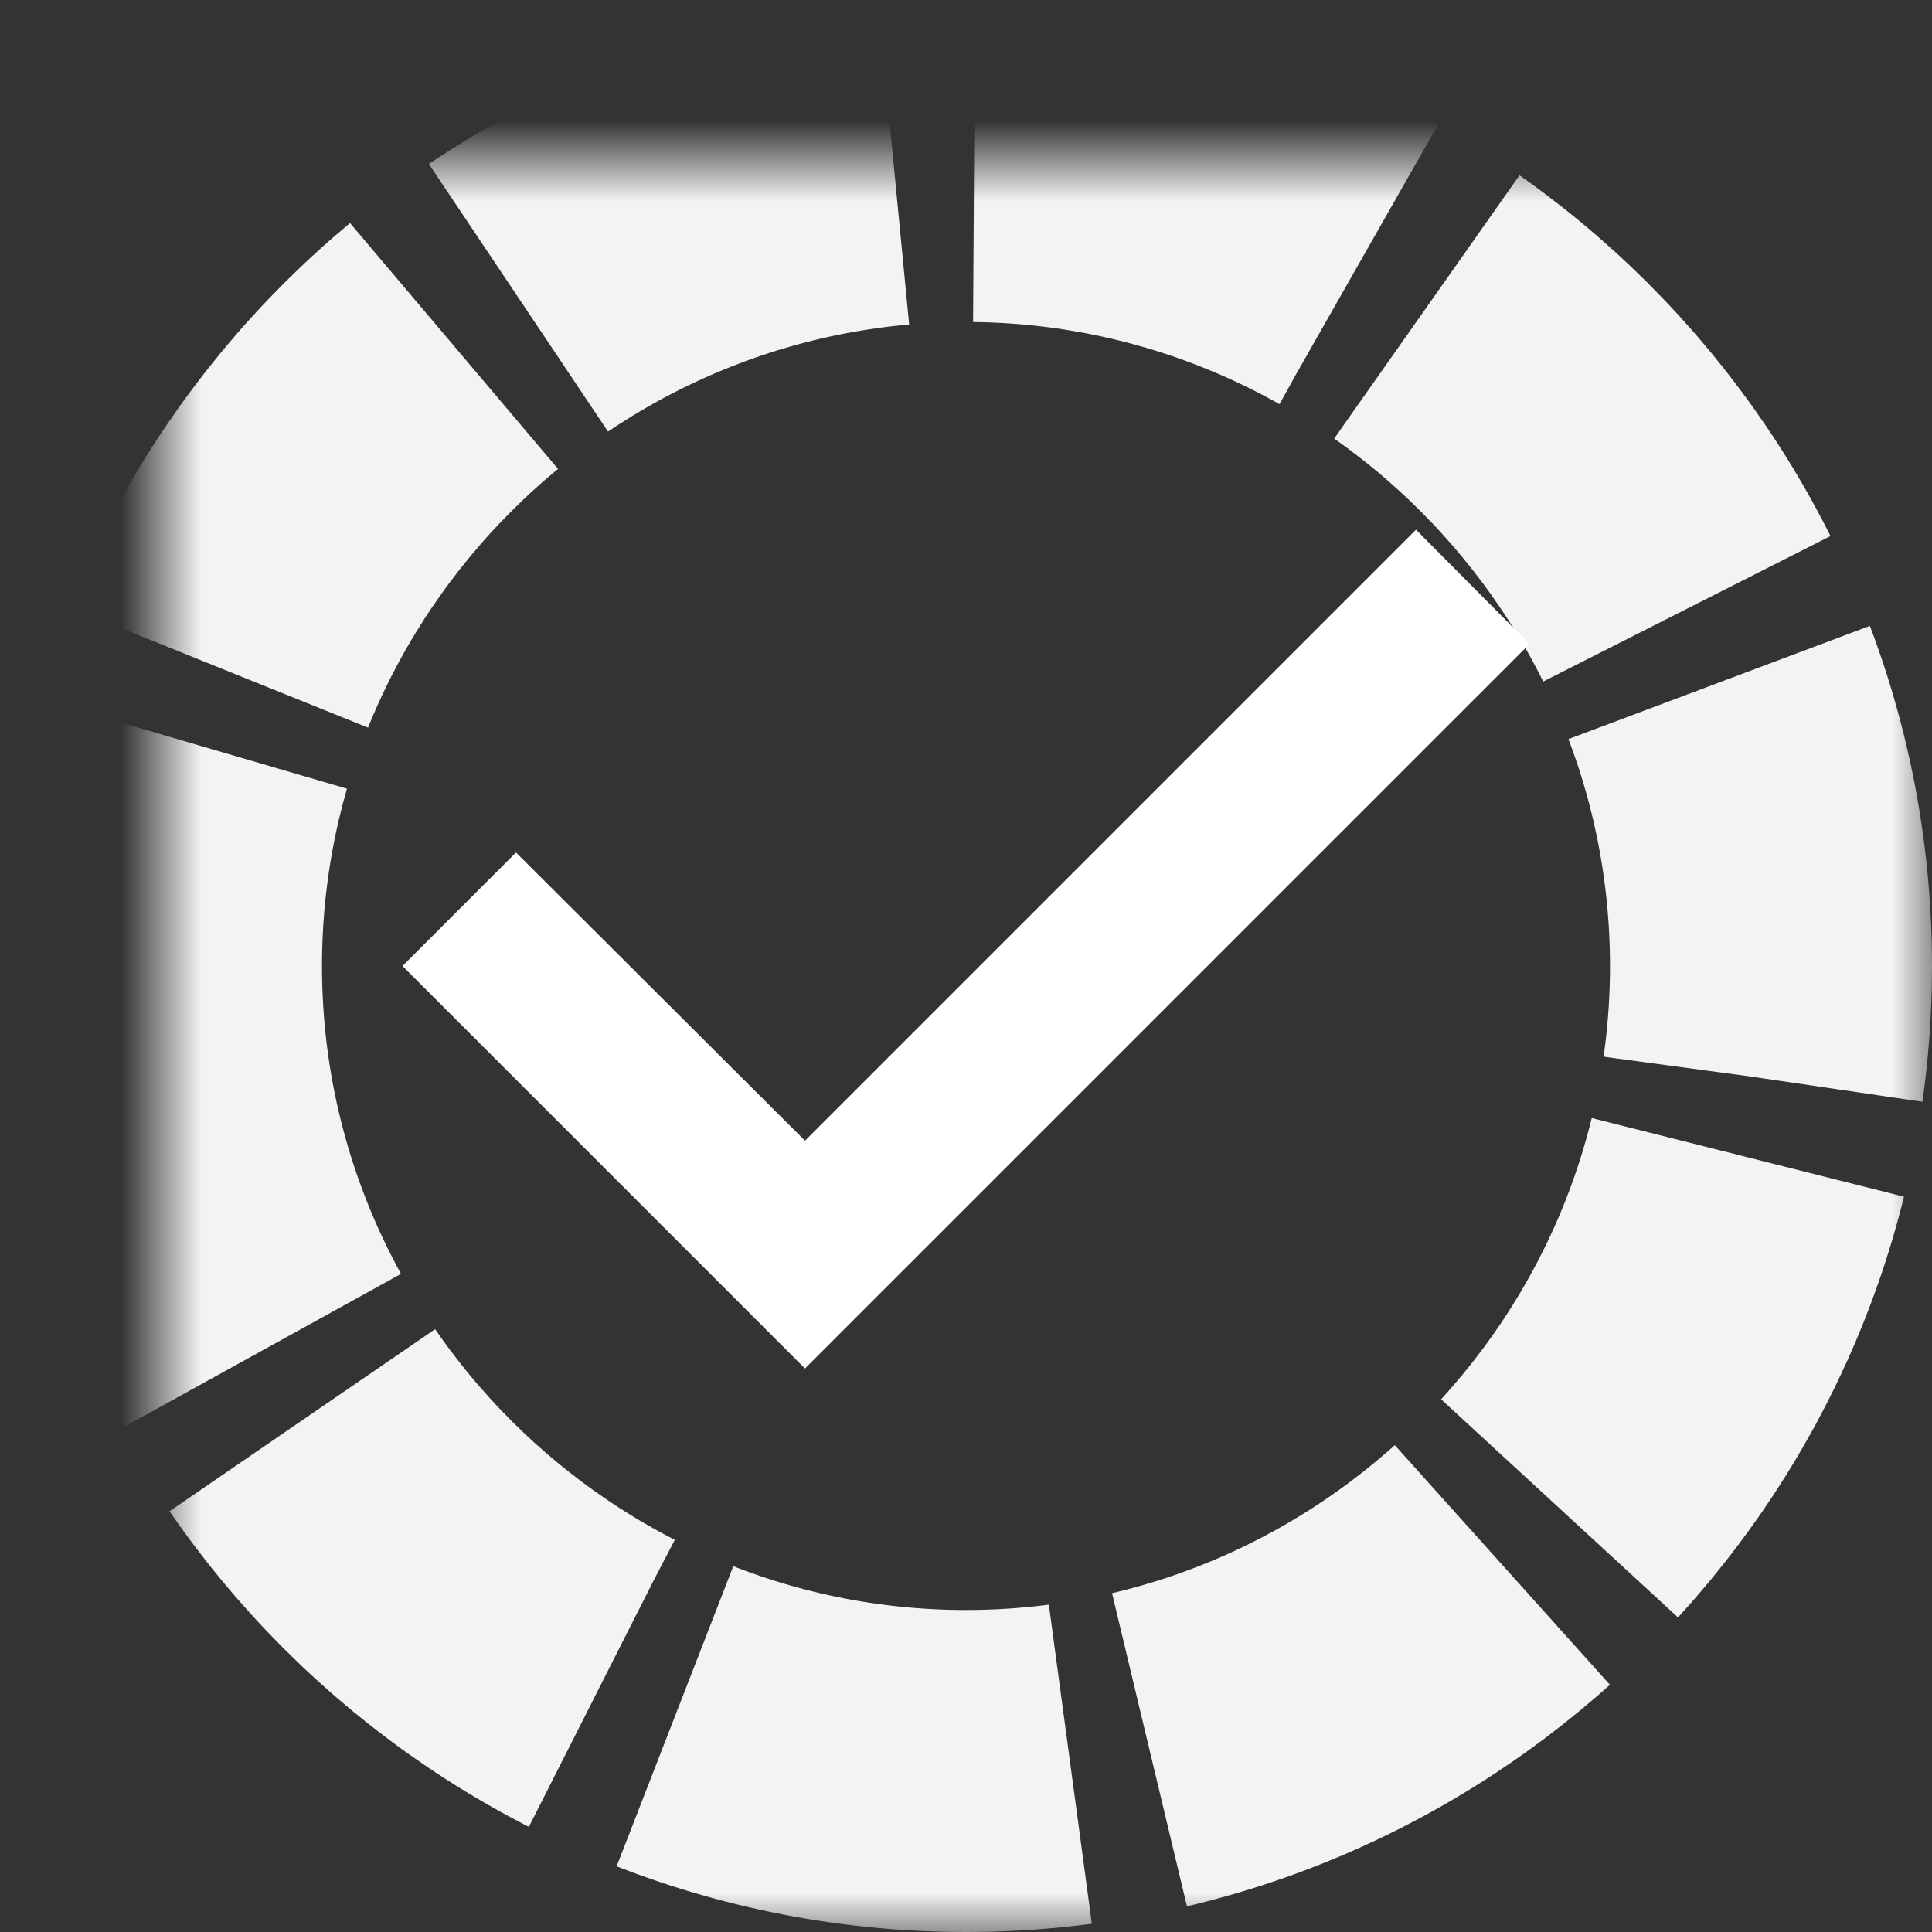 <svg width="24" height="24" viewBox="0 0 24 24" xmlns="http://www.w3.org/2000/svg" xmlns:xlink="http://www.w3.org/1999/xlink"><rect x="0" y="0" width="24" height="24" fill="#333333" stroke="none"/><defs><path d="M0 10c0 5.5 4.5 10 10 10s10-4.5 10-10S15.5 0 10 0 0 4.5 0 10z" id="a"/><mask id="b" x="-2" y="-2" width="24" height="24"><path fill="#fff" d="M-2-2h24v24H-2z"/><use xlink:href="#a"/></mask></defs><g transform="translate(2 2)" fill="none" fill-rule="evenodd"><use stroke="#FFF" mask="url(#b)" stroke-width="4" opacity=".94" stroke-dasharray="5,1" xlink:href="#a"/><path fill="#FFF" d="M8 15l-5-5 1.41-1.41L8 12.17l7.59-7.59L17 6z"/></g></svg>
